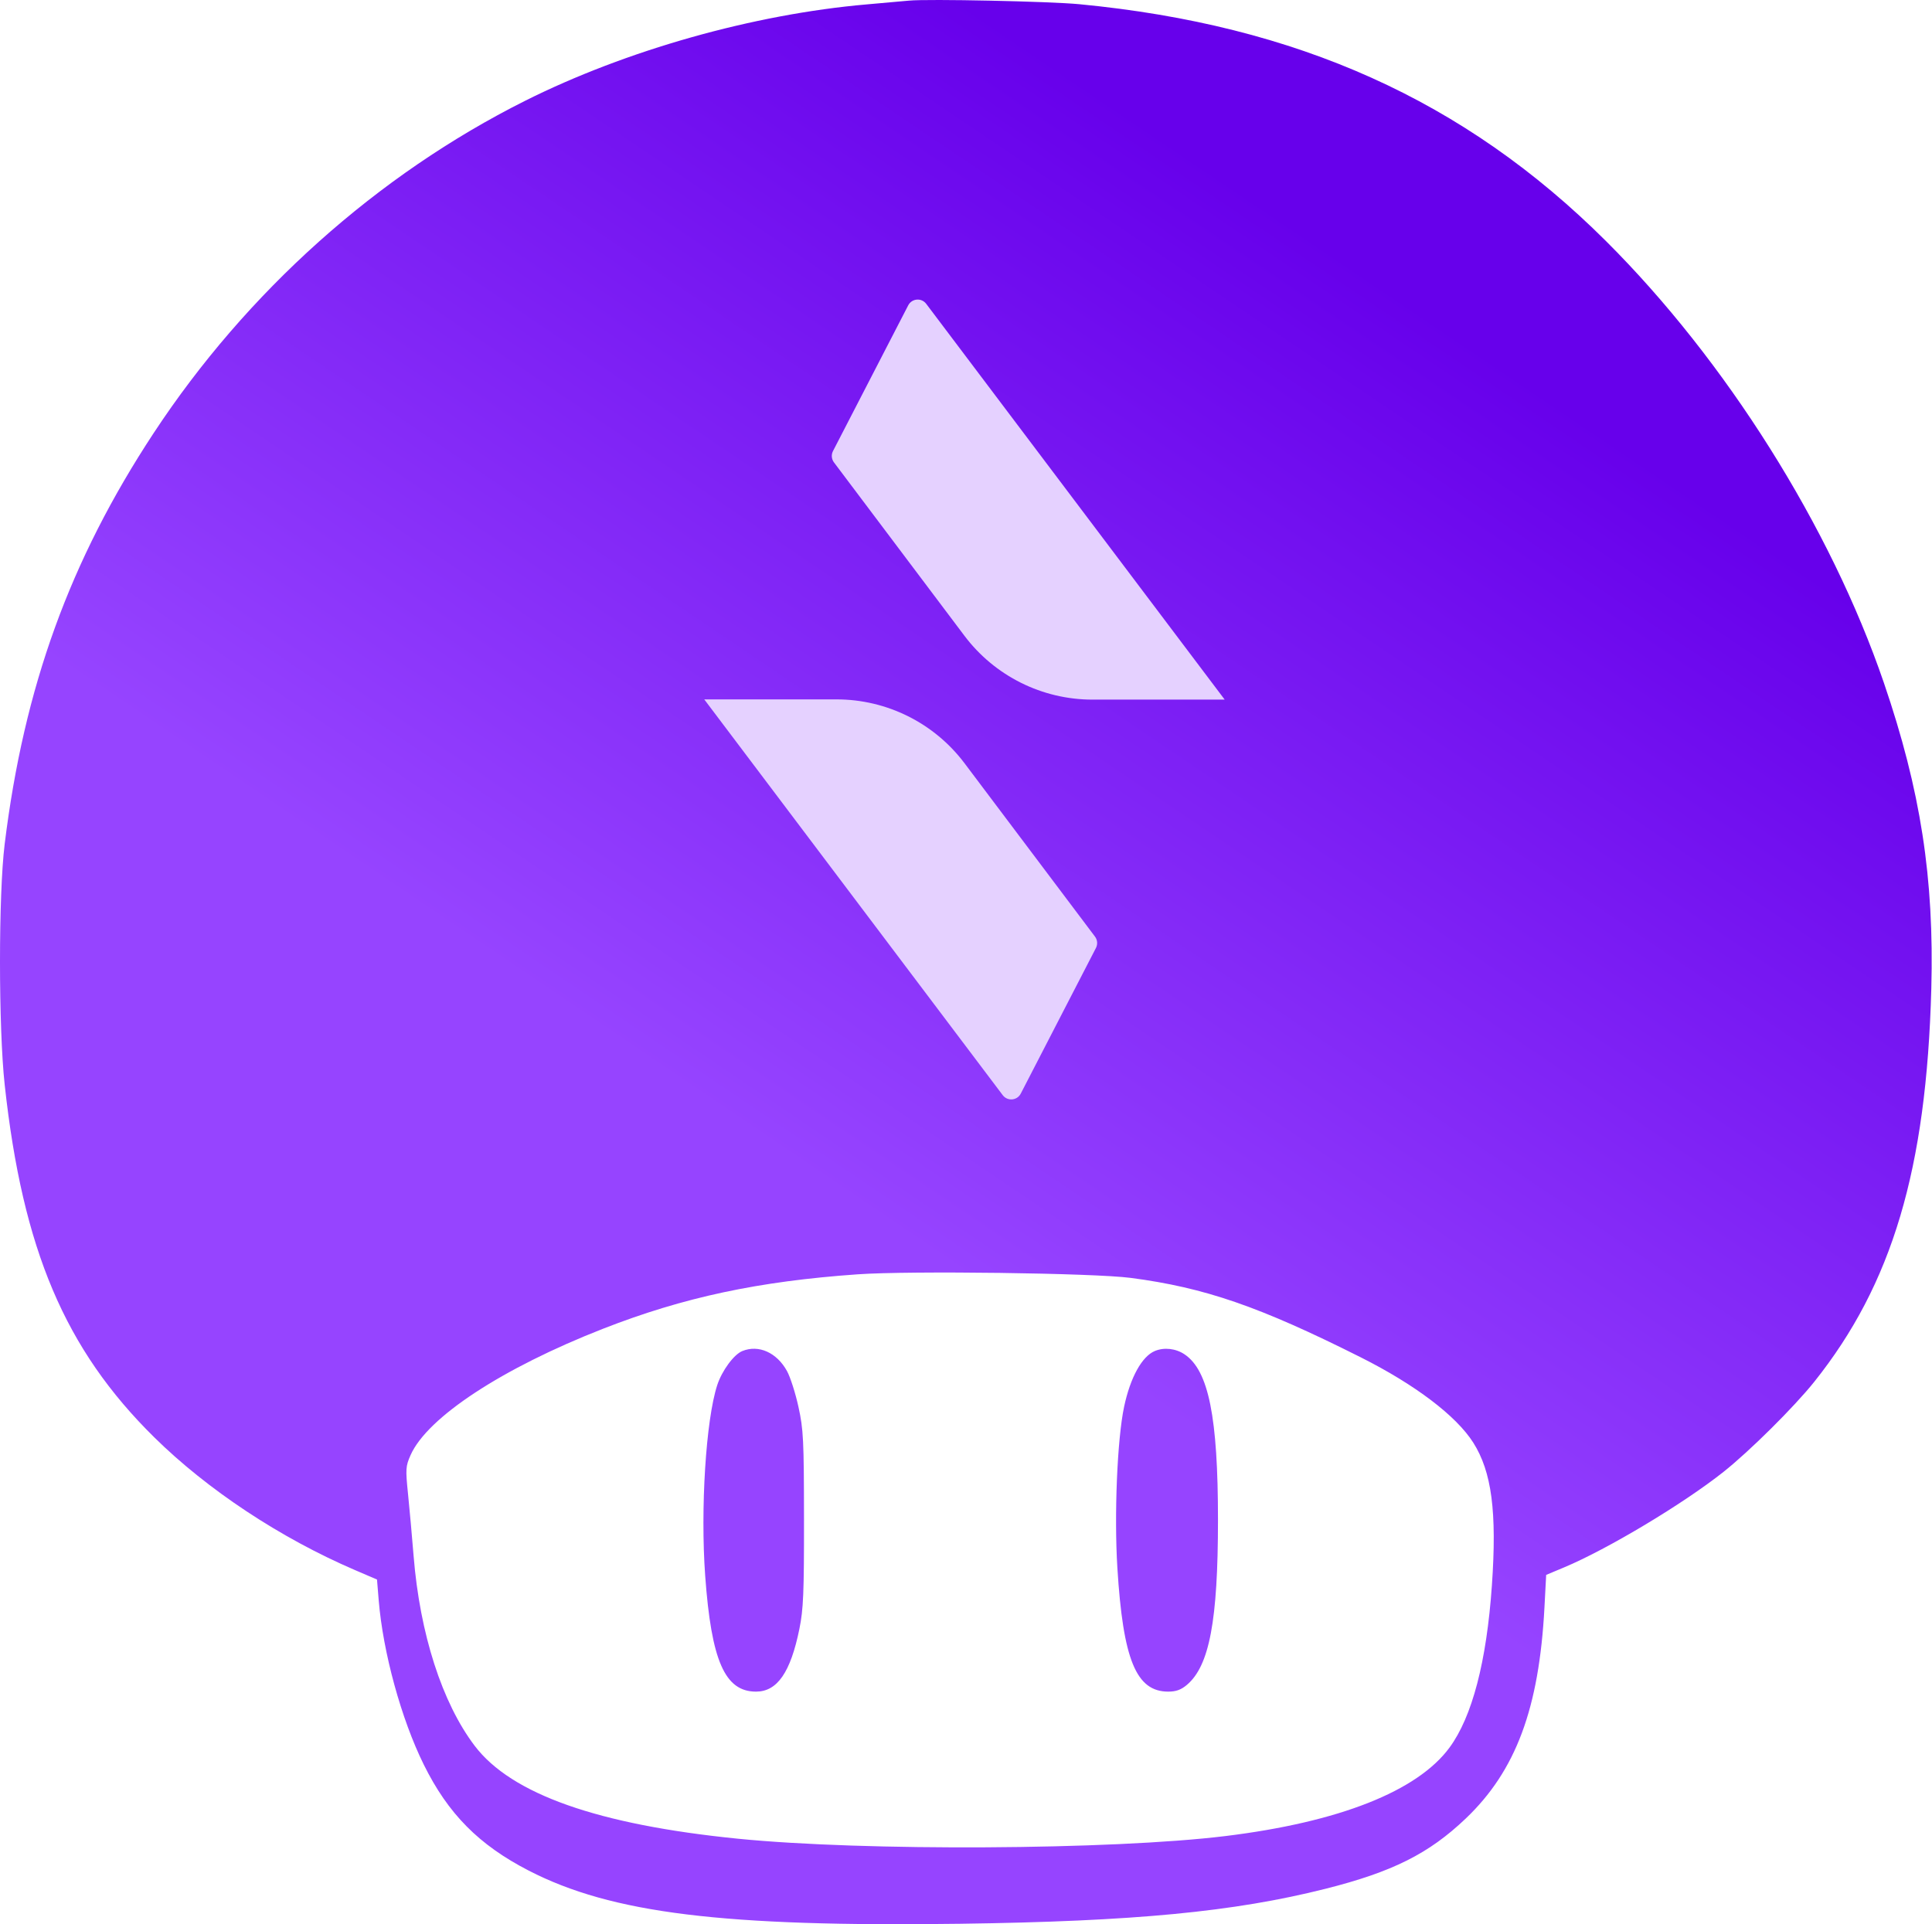 <svg width="515" height="513" viewBox="0 0 515 513" fill="none" xmlns="http://www.w3.org/2000/svg">
<path fill-rule="evenodd" clip-rule="evenodd" d="M231.104 1.168C235.775 0.762 240.824 0.31 242.326 0.164C247.346 -0.324 279.772 0.36 287.722 1.123C345.806 6.693 390.444 26.769 428.063 64.24C460.057 96.11 487.933 140.417 502.171 182.031C511.965 210.659 515.605 234.142 514.814 263.607C513.522 311.706 504.394 342.359 483.612 368.392C478.278 375.076 466.365 386.899 459.406 392.417C448.652 400.946 428.516 413.013 416.965 417.853L412.152 419.868L411.696 428.515C410.274 455.45 404.07 472.093 390.708 484.827C380.876 494.196 371.175 499.053 353.299 503.559C328.968 509.692 302.331 512.243 255.979 512.878C192.758 513.745 163.056 510.087 140.954 498.713C127.673 491.878 119.453 483.578 112.962 470.447C106.969 458.323 102.094 440.553 100.951 426.662L100.495 421.105L94.613 418.579C74.756 410.052 55.3 397.178 41.09 383.164C17.314 359.715 6.034 333.112 1.251 289.206C-0.415 273.914 -0.417 238.564 1.245 225.038C6.396 183.146 18.626 149.4 40.958 115.462C65.76 77.77 100.593 46.606 139.974 26.873C166.908 13.377 200.893 3.791 231.104 1.168ZM362.739 361.87C335.744 348.31 321.157 343.274 301.375 340.684C291.527 339.395 242.65 338.754 228.673 339.731C202.225 341.58 182.206 345.855 160.8 354.226C133.853 364.763 113.901 377.858 109.445 387.932C108.129 390.908 108.082 391.619 108.771 398.361C109.178 402.341 109.844 409.743 110.252 414.812C111.921 435.557 117.845 453.975 126.531 465.429C136.303 478.315 159.392 486.465 196.705 490.201C230.269 493.561 296.356 493.203 326.632 489.497C356.932 485.788 377.817 477.545 386.376 465.919C392.428 457.699 396.271 442.999 397.685 422.662C399.047 403.076 397.65 392.382 392.713 384.6C388.18 377.456 377.217 369.143 362.739 361.87ZM191.18 369.295C192.436 365.428 195.62 361.1 197.882 360.186C202.242 358.424 207.058 360.584 209.787 365.527C210.663 367.114 212.035 371.402 212.836 375.058C214.162 381.105 214.296 383.794 214.316 404.914C214.335 424.764 214.157 429.012 213.089 434.265C210.733 445.861 207.18 450.995 201.515 450.989C193.226 450.982 189.617 442.752 187.978 420.118C186.681 402.199 188.17 378.561 191.18 369.295ZM299.64 375.064C301.306 367.209 304.401 361.599 307.86 360.169C310.341 359.143 313.427 359.496 315.77 361.075C322.176 365.392 324.674 377.79 324.669 405.255C324.664 432.067 322.384 444.139 316.37 449.199C314.814 450.509 313.473 450.991 311.391 450.989C302.861 450.982 299.363 442.46 297.851 418C296.975 403.837 297.815 383.664 299.64 375.064Z" fill="url(#paint0_linear)"/>
<path d="M187.727 186.456H222.985C236.403 186.456 249.04 192.762 257.108 203.483L291.887 249.703C292.545 250.576 292.644 251.749 292.143 252.72L272.094 291.564C271.132 293.427 268.554 293.646 267.291 291.972L187.727 186.456Z" fill="#E5D1FF"/>
<path d="M326.46 186.518H291.202C277.784 186.518 265.147 180.211 257.079 169.491L222.3 123.271C221.642 122.398 221.543 121.225 222.045 120.254L242.093 81.41C243.055 79.546 245.633 79.327 246.896 81.002L326.46 186.518Z" fill="#E5D1FF"/>
<defs>
<linearGradient id="paint0_linear" x1="257" y1="1.15627e-05" x2="99" y2="234" gradientUnits="userSpaceOnUse">
<stop stop-color="#6700EB"/>
<stop offset="1" stop-color="#9644FF"/>
</linearGradient>
</defs>
</svg>
